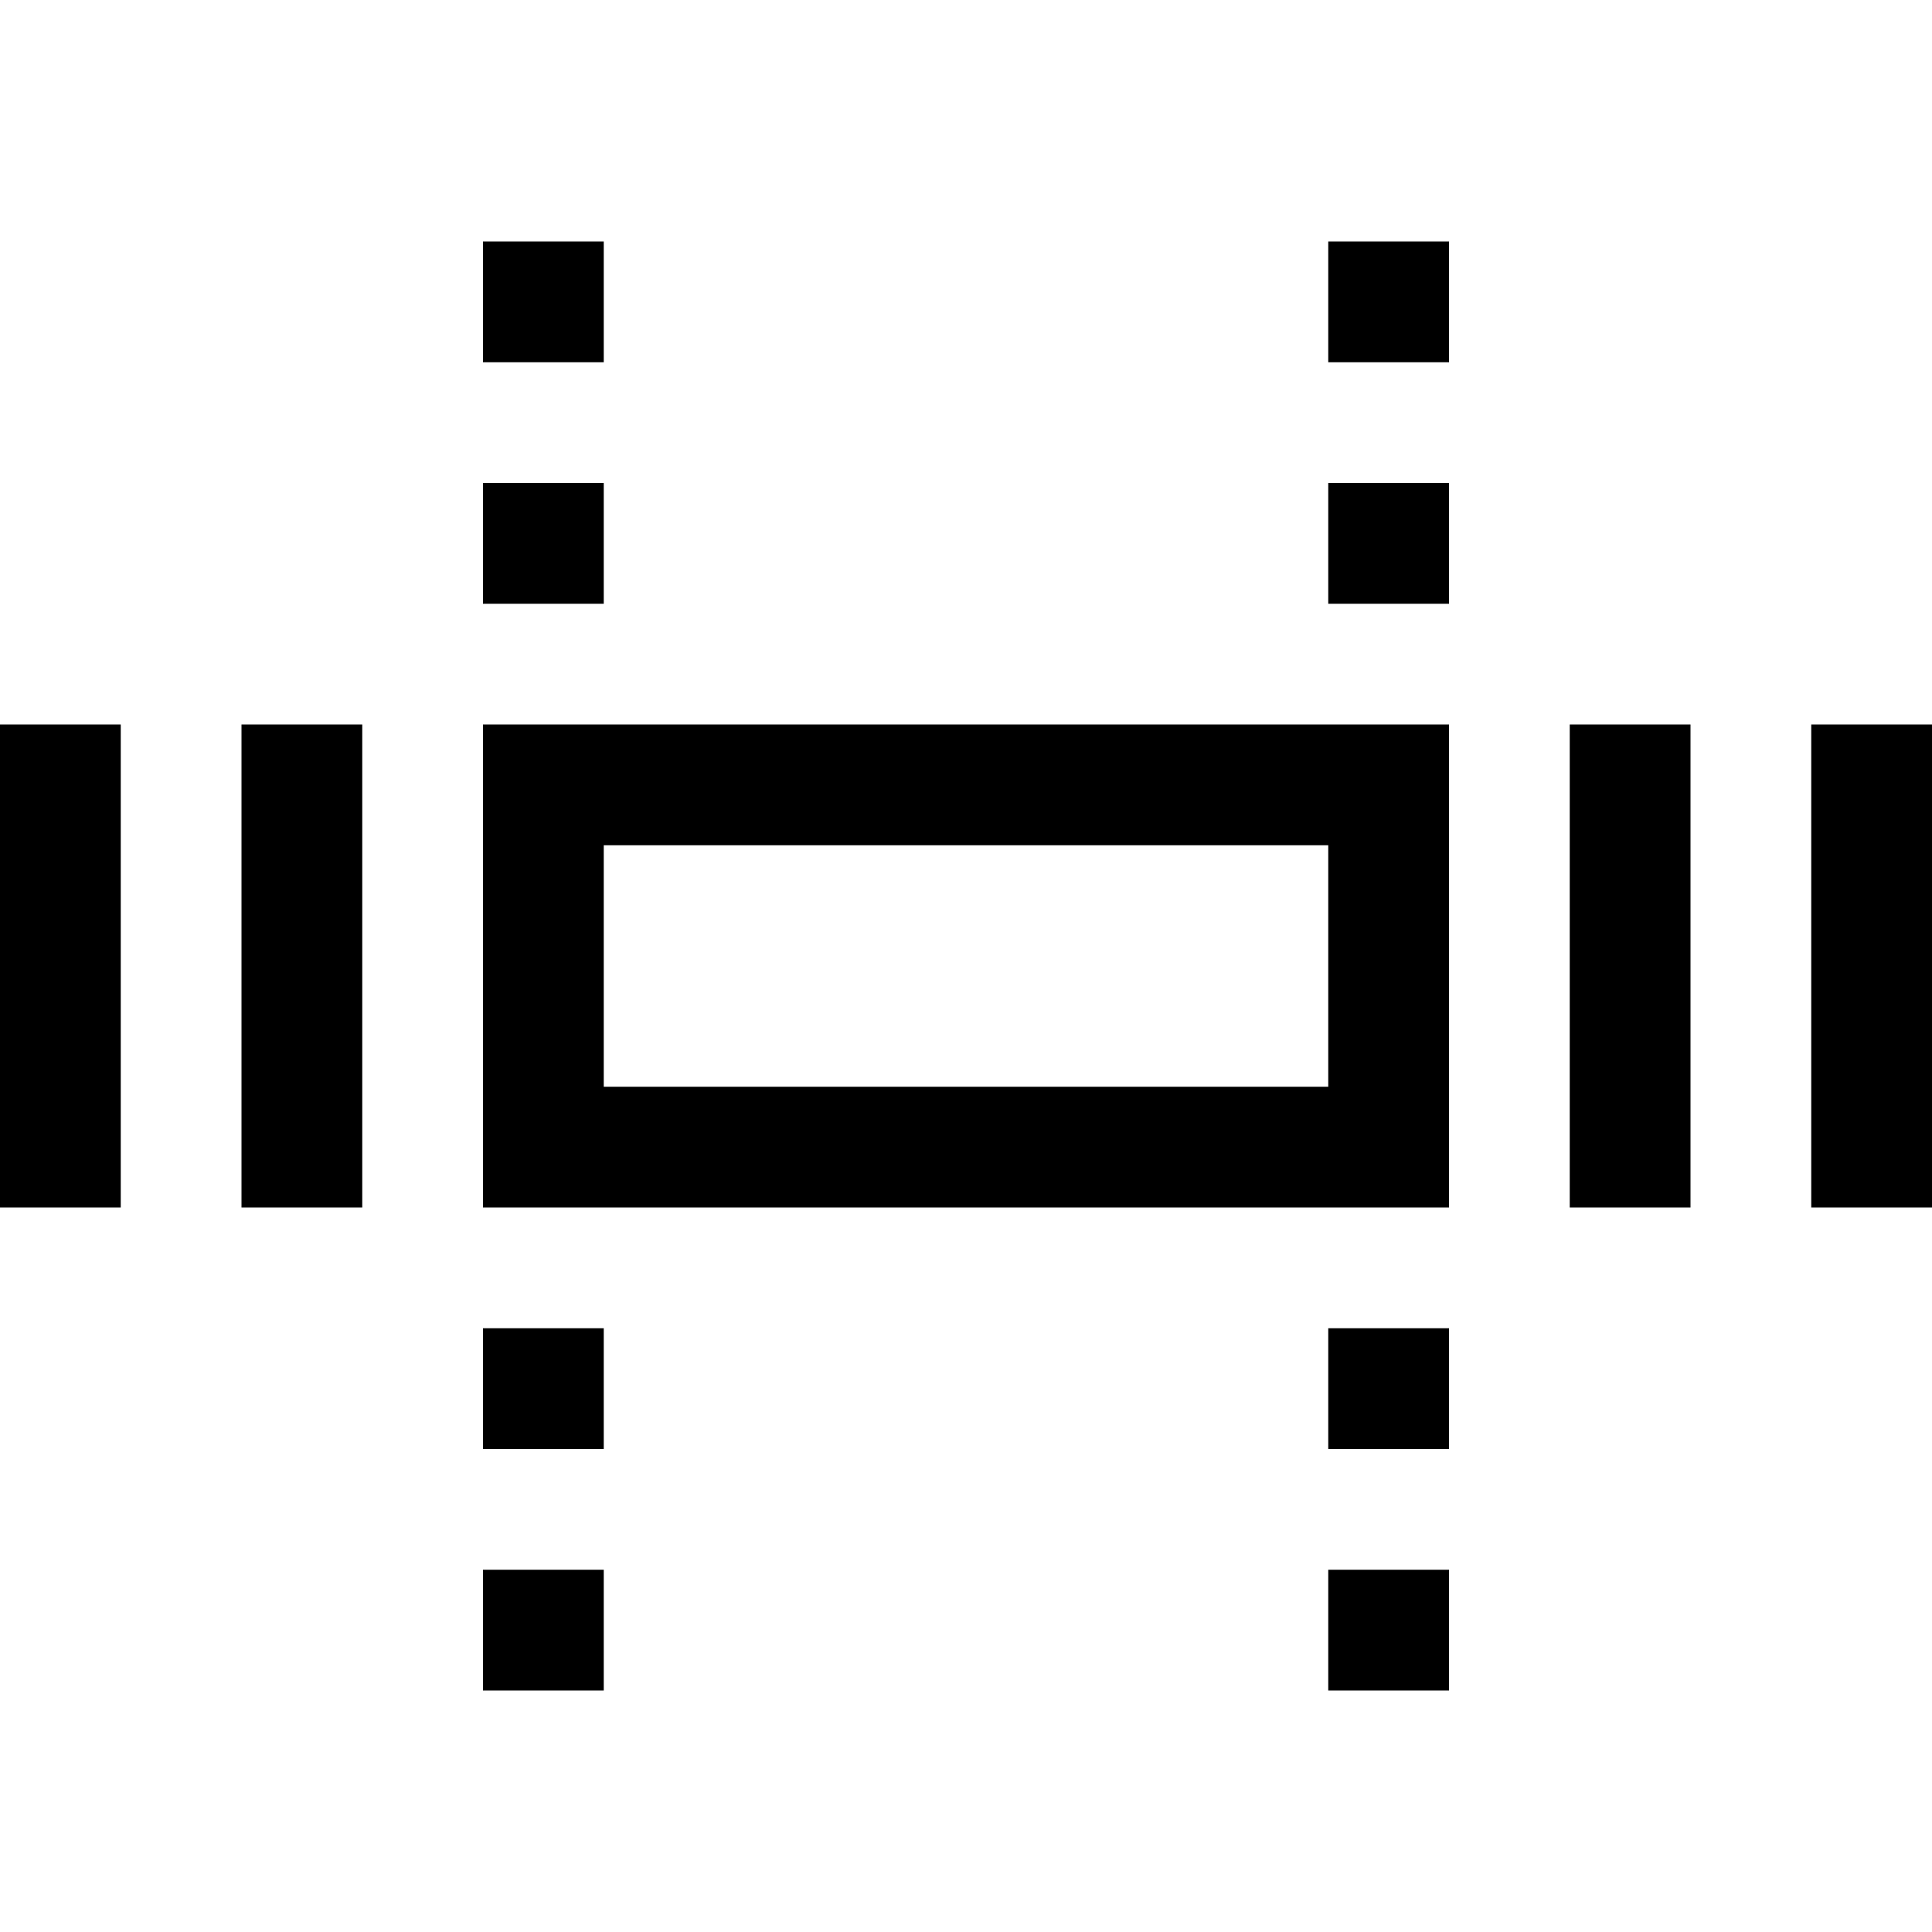 <svg xmlns="http://www.w3.org/2000/svg" width="3em" height="3em" viewBox="0 0 2048 2048"><path fill="currentColor" d="M640 384H512V256h128zm768-128h128v128h-128zM640 640H512V512h128zm768-128h128v128h-128zM512 1664h128v128H512zm896 0h128v128h-128zm-896-256h128v128H512zm896 0h128v128h-128zM0 768h128v512H0zm256 0h128v512H256zm1408 0h128v512h-128zm384 0v512h-128V768zm-1536 0h1024v512H512zm128 384h768V896H640z"/></svg>